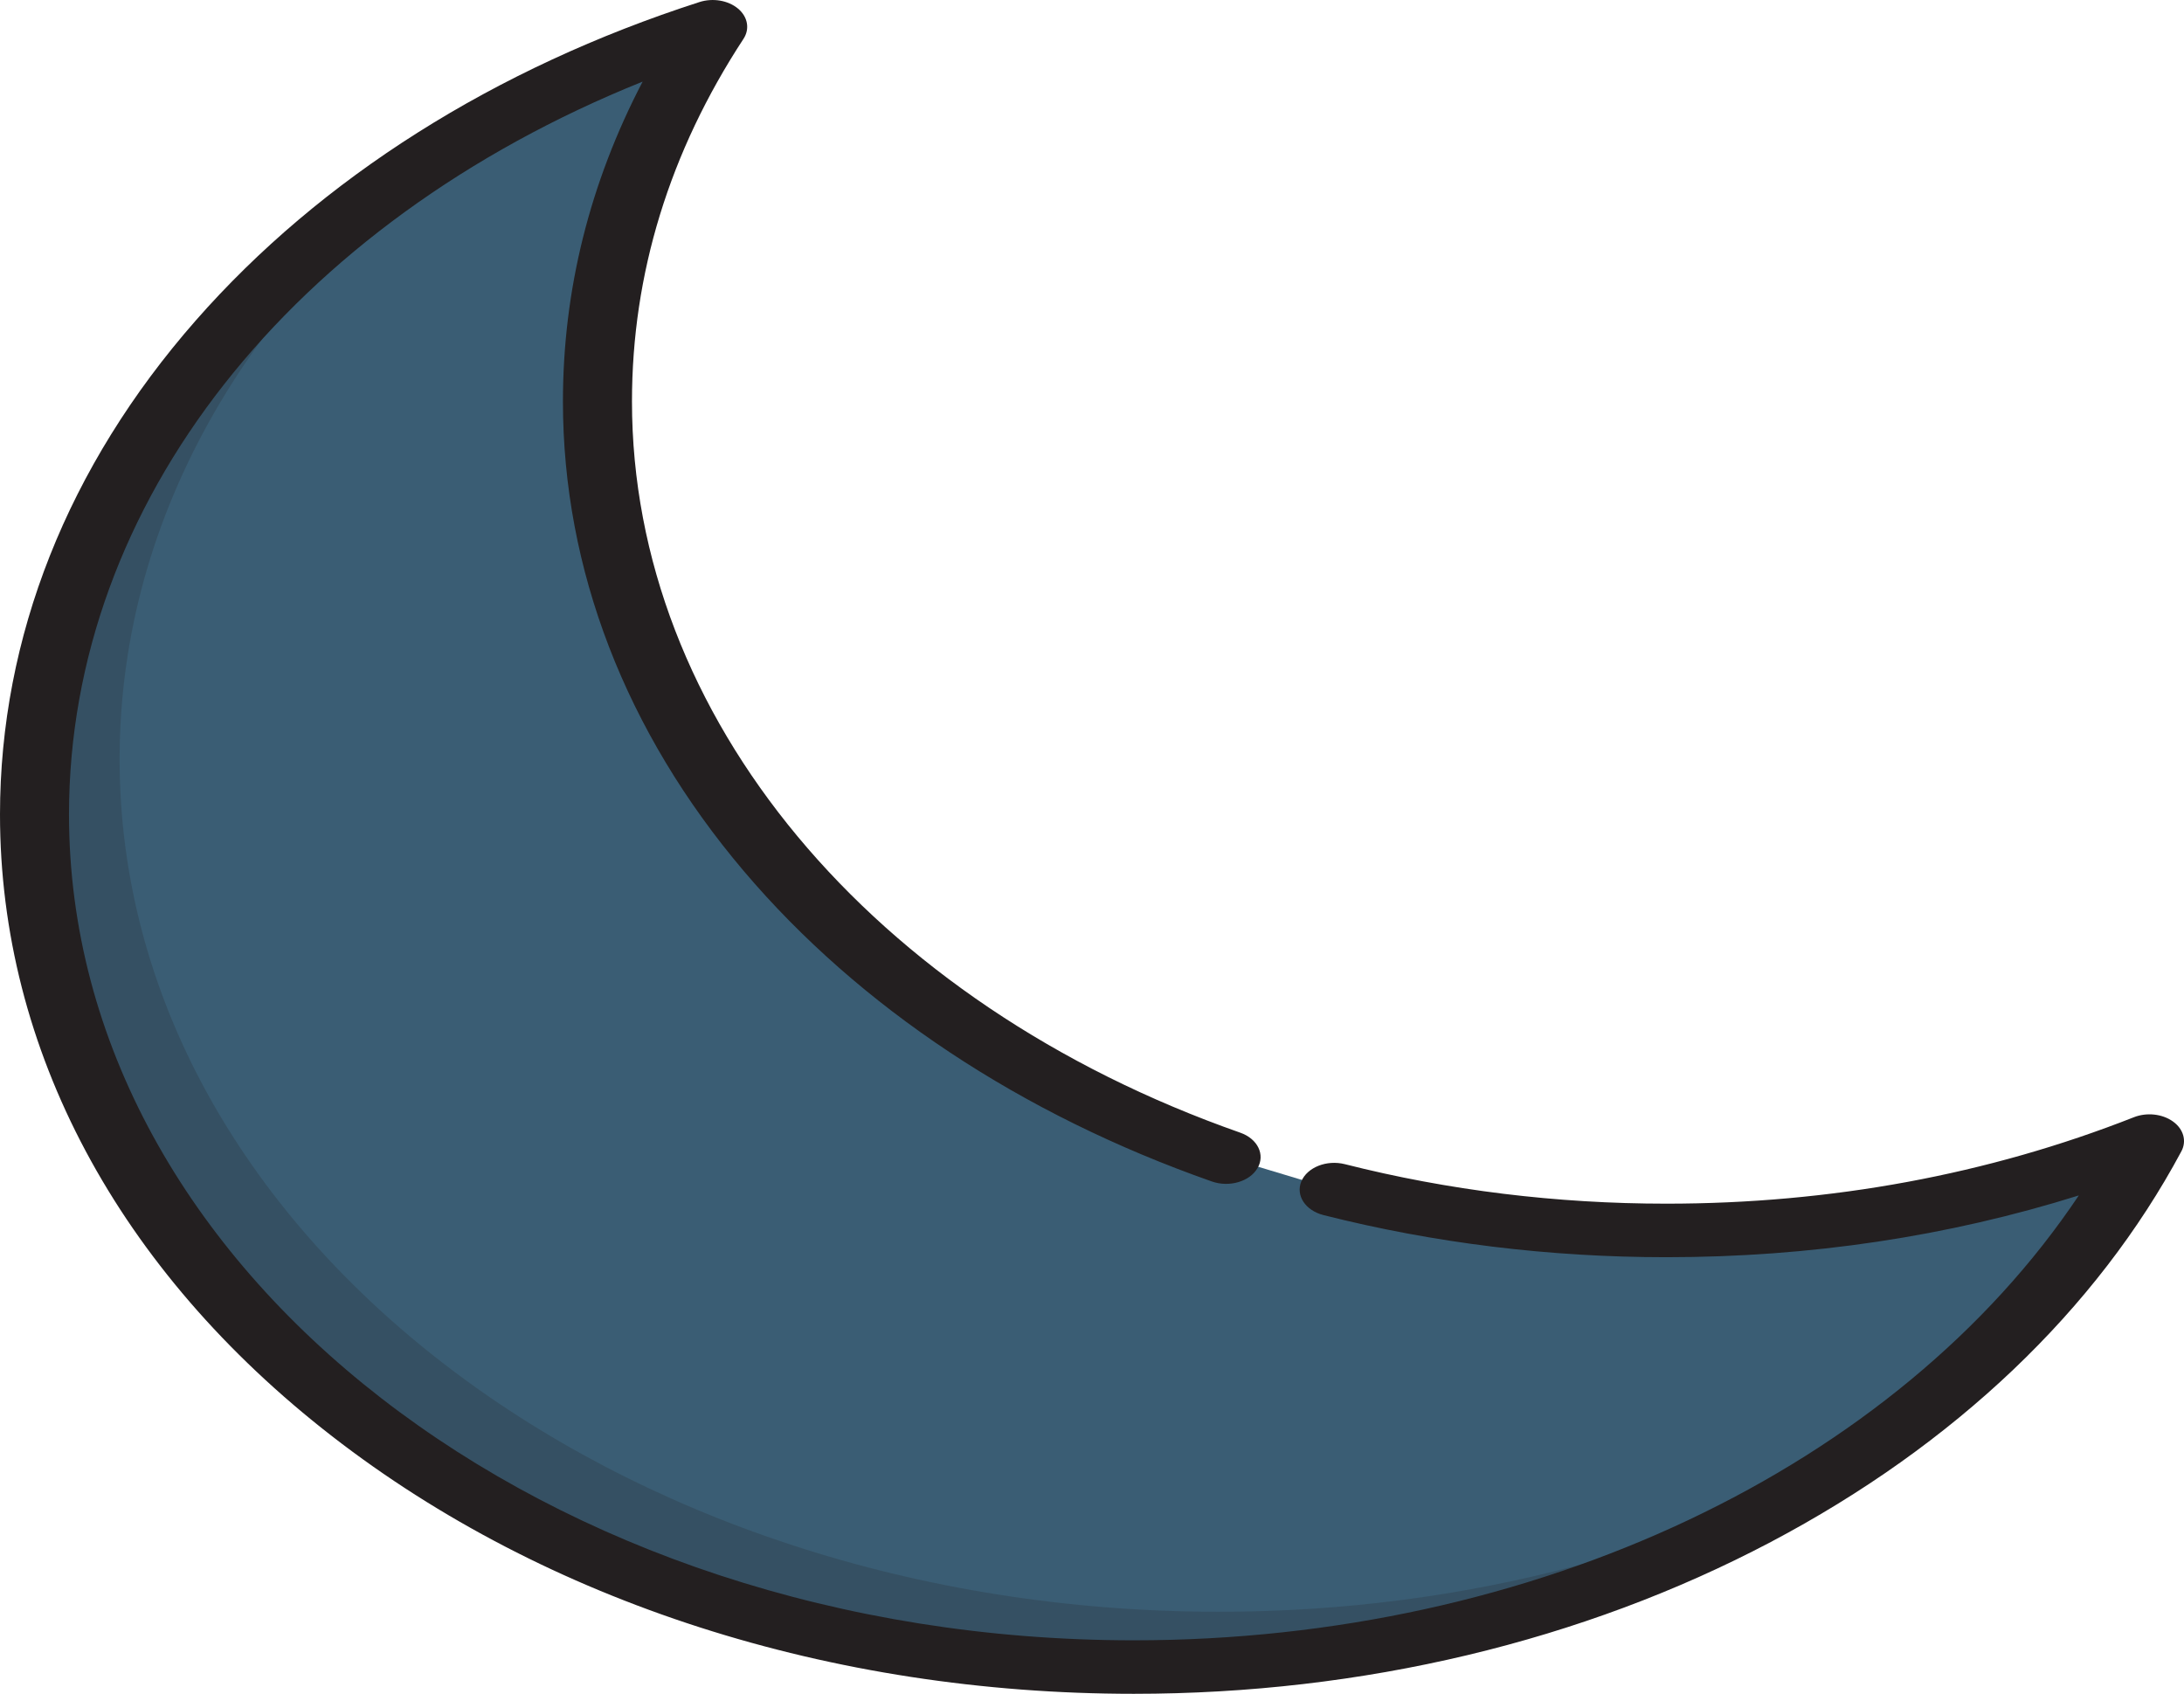 <svg width="49" height="38" viewBox="0 0 49 38" fill="none" xmlns="http://www.w3.org/2000/svg">
<path d="M27.508 25.959C19.191 23.039 13.405 16.547 13.405 9.007C13.405 5.982 14.337 3.125 15.989 0.601C7.057 3.476 0.774 10.305 0.774 18.273C0.774 28.836 11.817 37.4 25.438 37.4C35.712 37.4 44.518 32.527 48.226 25.6C44.97 26.881 41.287 27.604 37.386 27.604C34.784 27.604 32.279 27.283 29.933 26.689" fill="#3A5D74"/>
<g opacity="0.2">
<path d="M27.348 36.159C13.726 36.159 2.684 27.595 2.684 17.032C2.684 11.487 5.727 6.495 10.587 3.002C4.627 6.493 0.774 12.034 0.774 18.273C0.774 28.836 11.817 37.4 25.438 37.4C31.911 37.4 37.8 35.465 42.2 32.302C38.069 34.722 32.925 36.159 27.348 36.159Z" fill="#231F20"/>
</g>
<path d="M25.438 38C18.643 38 12.255 35.948 7.451 32.222C2.646 28.496 0 23.542 0 18.273C0 14.297 1.519 10.464 4.392 7.19C7.196 3.994 11.104 1.524 15.693 0.046C15.992 -0.05 16.337 0.008 16.558 0.193C16.778 0.377 16.827 0.649 16.68 0.873C15.02 3.408 14.179 6.145 14.179 9.007C14.179 16.063 19.536 22.502 27.828 25.412C28.217 25.549 28.39 25.904 28.214 26.206C28.038 26.509 27.579 26.643 27.189 26.506C22.91 25.004 19.28 22.597 16.691 19.546C14.035 16.415 12.63 12.771 12.63 9.007C12.63 6.511 13.231 4.104 14.418 1.831C6.536 5.001 1.548 11.293 1.548 18.273C1.548 28.488 12.265 36.8 25.438 36.8C34.438 36.8 42.551 32.931 46.64 26.819C43.708 27.739 40.604 28.205 37.386 28.205C34.757 28.205 32.169 27.887 29.693 27.26C29.286 27.157 29.065 26.818 29.197 26.503C29.33 26.188 29.766 26.015 30.174 26.118C32.494 26.706 34.921 27.004 37.386 27.004C41.077 27.004 44.606 26.352 47.875 25.065C48.164 24.951 48.514 24.989 48.752 25.16C48.99 25.33 49.065 25.598 48.941 25.83C47.036 29.389 43.851 32.419 39.73 34.594C35.507 36.822 30.565 38 25.438 38Z" fill="#231F20"/>
</svg>
